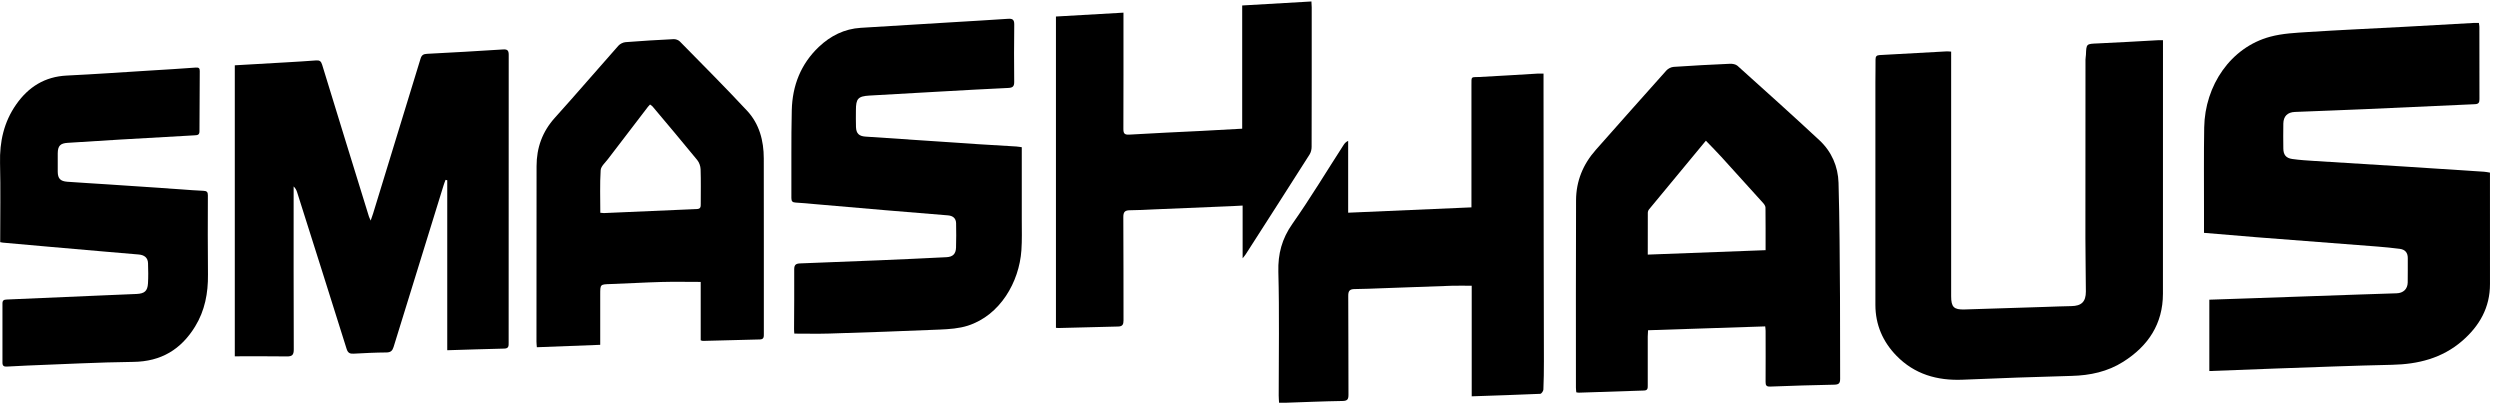 <svg width="235" height="38" viewBox="0 0 235 38" fill="none" xmlns="http://www.w3.org/2000/svg">
<path d="M207.176 21.89C207.176 21.139 207.176 20.413 207.176 19.685C207.18 17.116 207.151 14.545 207.195 11.976C207.261 8.039 209.678 4.453 213.393 3.453C214.553 3.14 215.794 3.085 217.005 3.007C220.002 2.815 223.004 2.682 226.003 2.521C228.179 2.404 230.356 2.277 232.532 2.156C232.682 2.148 232.833 2.156 233.015 2.156C233.033 2.3 233.062 2.414 233.062 2.527C233.064 4.791 233.062 7.055 233.068 9.319C233.068 9.624 233.006 9.777 232.649 9.794C229.219 9.941 225.791 10.109 222.36 10.258C220.147 10.356 217.934 10.432 215.722 10.522C215.025 10.55 214.647 10.925 214.633 11.614C214.619 12.397 214.623 13.181 214.633 13.962C214.639 14.543 214.876 14.858 215.464 14.944C216.176 15.046 216.898 15.089 217.616 15.134C220.374 15.31 223.132 15.472 225.89 15.647C228.425 15.807 230.96 15.975 233.495 16.142C233.664 16.153 233.833 16.192 234.056 16.226V16.836C234.056 20.121 234.05 23.407 234.058 26.692C234.065 28.909 233.068 30.648 231.43 32.059C229.553 33.675 227.307 34.239 224.86 34.291C221.205 34.368 217.55 34.518 213.895 34.642C211.836 34.714 209.779 34.798 207.677 34.878V28.171C208.942 28.128 210.19 28.089 211.436 28.044C214.885 27.925 218.332 27.803 221.781 27.684C222.948 27.643 224.114 27.606 225.281 27.57C225.906 27.551 226.31 27.177 226.325 26.557C226.341 25.792 226.325 25.025 226.331 24.26C226.335 23.747 226.073 23.454 225.58 23.391C224.883 23.301 224.184 23.232 223.482 23.176C219.685 22.88 215.885 22.593 212.088 22.297C210.499 22.172 208.913 22.033 207.178 21.888L207.176 21.89Z" fill="black"/>
<path d="M22.069 6.139C23.699 6.045 25.291 5.955 26.882 5.862C27.825 5.807 28.767 5.754 29.708 5.68C30.038 5.654 30.18 5.75 30.281 6.083C31.736 10.839 33.206 15.59 34.675 20.341C34.704 20.433 34.751 20.519 34.844 20.734C34.945 20.438 35.013 20.258 35.071 20.073C36.56 15.222 38.052 10.37 39.531 5.515C39.632 5.181 39.799 5.075 40.144 5.059C42.526 4.938 44.907 4.801 47.287 4.648C47.702 4.621 47.819 4.748 47.819 5.153C47.809 14.173 47.811 23.195 47.813 32.215C47.813 32.499 47.834 32.757 47.411 32.767C45.645 32.808 43.881 32.867 42.041 32.922V16.944C41.988 16.932 41.934 16.919 41.88 16.907C41.819 17.077 41.748 17.245 41.697 17.419C40.129 22.481 38.559 27.543 37 32.607C36.891 32.961 36.732 33.129 36.323 33.131C35.294 33.137 34.264 33.19 33.237 33.245C32.878 33.264 32.701 33.172 32.581 32.795C31.044 27.887 29.487 22.984 27.932 18.079C27.872 17.889 27.789 17.705 27.602 17.525V18.034C27.602 22.97 27.593 27.905 27.614 32.843C27.616 33.368 27.459 33.511 26.952 33.503C25.341 33.479 23.73 33.493 22.071 33.493V6.139H22.069Z" fill="black"/>
<path d="M165.928 30.681C162.258 30.801 158.614 30.922 154.917 31.043C154.905 31.27 154.888 31.452 154.888 31.634C154.886 33.166 154.886 34.698 154.888 36.227C154.888 36.477 154.9 36.7 154.537 36.71C152.495 36.77 150.455 36.843 148.413 36.911C148.347 36.913 148.279 36.894 148.172 36.878C148.159 36.729 148.137 36.583 148.137 36.438C148.137 30.568 148.126 24.696 148.149 18.826C148.155 17.028 148.803 15.443 150.006 14.087C152.215 11.595 154.42 9.1 156.644 6.621C156.802 6.443 157.091 6.302 157.328 6.286C159.092 6.165 160.856 6.073 162.622 5.995C162.857 5.985 163.162 6.04 163.325 6.186C165.905 8.505 168.488 10.822 171.027 13.185C172.172 14.25 172.777 15.651 172.822 17.183C172.925 20.769 172.933 24.356 172.96 27.944C172.979 30.497 172.956 33.049 172.973 35.602C172.975 36.021 172.853 36.152 172.424 36.16C170.417 36.197 168.408 36.262 166.401 36.338C166.042 36.352 165.963 36.221 165.965 35.902C165.976 34.303 165.969 32.703 165.967 31.104C165.967 30.989 165.949 30.873 165.93 30.678L165.928 30.681ZM154.89 23.933C158.622 23.792 162.281 23.655 165.965 23.516C165.965 22.131 165.971 20.822 165.955 19.513C165.955 19.368 165.837 19.2 165.732 19.081C164.431 17.633 163.125 16.189 161.813 14.752C161.359 14.252 160.881 13.776 160.352 13.226C158.533 15.42 156.769 17.547 155.01 19.681C154.94 19.765 154.894 19.895 154.894 20.006C154.886 21.28 154.89 22.555 154.89 23.933Z" fill="black"/>
<path d="M203.32 3.77C203.32 4.009 203.32 4.196 203.32 4.38C203.32 12.123 203.326 19.869 203.316 27.613C203.312 30.441 201.938 32.519 199.585 34.006C198.114 34.937 196.478 35.289 194.739 35.334C191.323 35.424 187.909 35.548 184.497 35.692C182.098 35.792 179.967 35.182 178.27 33.442C176.981 32.12 176.29 30.521 176.287 28.668C176.281 21.689 176.285 14.711 176.287 7.732C176.287 7.018 176.306 6.302 176.3 5.588C176.3 5.316 176.389 5.194 176.681 5.177C178.773 5.069 180.863 4.946 182.952 4.832C183.084 4.823 183.218 4.842 183.408 4.852V5.478C183.408 12.933 183.408 20.388 183.408 27.844C183.408 28.868 183.664 29.12 184.671 29.089C187.193 29.009 189.714 28.93 192.237 28.85C193.06 28.823 193.883 28.787 194.708 28.774C195.657 28.76 196.074 28.365 196.072 27.4C196.068 25.733 196.028 24.066 196.028 22.399C196.024 16.801 196.028 11.201 196.035 5.603C196.035 5.451 196.072 5.298 196.078 5.147C196.117 4.101 196.117 4.126 197.19 4.081C199.092 3.999 200.993 3.881 202.895 3.778C203.013 3.772 203.131 3.778 203.322 3.778L203.32 3.77Z" fill="black"/>
<path d="M96.047 13.839C96.047 16.146 96.049 18.407 96.047 20.667C96.047 21.62 96.078 22.575 96.012 23.524C95.808 26.516 94.007 29.637 90.983 30.611C90.151 30.879 89.234 30.94 88.351 30.979C84.885 31.131 81.42 31.245 77.952 31.354C76.875 31.386 75.799 31.36 74.666 31.36C74.66 31.259 74.639 31.096 74.641 30.93C74.648 29.059 74.67 27.185 74.656 25.314C74.652 24.87 74.837 24.774 75.231 24.759C77.703 24.671 80.172 24.571 82.643 24.467C84.753 24.377 86.861 24.285 88.97 24.176C89.566 24.146 89.846 23.868 89.867 23.285C89.896 22.52 89.885 21.753 89.873 20.988C89.865 20.513 89.566 20.284 89.118 20.245C87.152 20.078 85.184 19.924 83.219 19.759C81.013 19.572 78.808 19.378 76.603 19.188C76.005 19.137 75.407 19.071 74.806 19.043C74.503 19.028 74.388 18.934 74.39 18.621C74.406 15.864 74.361 13.105 74.427 10.348C74.483 8.057 75.269 6.02 76.974 4.404C78.074 3.363 79.371 2.711 80.914 2.615C83.759 2.439 86.603 2.269 89.448 2.095C91.214 1.989 92.978 1.888 94.743 1.768C95.181 1.737 95.346 1.843 95.339 2.316C95.313 4.104 95.319 5.891 95.335 7.679C95.34 8.082 95.236 8.245 94.797 8.266C92.654 8.362 90.513 8.489 88.369 8.607C86.158 8.73 83.947 8.849 81.737 8.982C80.652 9.047 80.456 9.272 80.456 10.364C80.456 10.892 80.442 11.42 80.463 11.947C80.485 12.553 80.754 12.8 81.354 12.841C84.881 13.076 88.409 13.318 91.938 13.553C93.136 13.633 94.337 13.694 95.535 13.77C95.719 13.782 95.9 13.819 96.051 13.839H96.047Z" fill="black"/>
<path d="M120.231 37.86C120.219 37.608 120.198 37.391 120.198 37.176C120.198 33.301 120.267 29.423 120.165 25.551C120.122 23.859 120.498 22.448 121.479 21.049C123.173 18.638 124.695 16.108 126.294 13.631C126.391 13.481 126.506 13.344 126.727 13.24V19.994C130.607 19.826 134.421 19.66 138.316 19.492C138.316 19.272 138.316 19.075 138.316 18.877C138.316 15.251 138.316 11.626 138.316 8C138.316 7.122 138.26 7.278 139.1 7.235C140.917 7.143 142.73 7.024 144.548 6.918C144.698 6.91 144.851 6.918 145.092 6.918C145.092 7.484 145.092 8.022 145.092 8.558C145.096 13.408 145.1 18.257 145.107 23.107C145.113 26.727 145.125 30.349 145.127 33.969C145.127 34.855 145.117 35.739 145.078 36.622C145.072 36.763 144.894 37.015 144.787 37.019C142.662 37.113 140.538 37.179 138.341 37.254V26.86C137.66 26.86 137.049 26.843 136.441 26.862C134.279 26.933 132.117 27.017 129.958 27.093C129.083 27.124 128.208 27.165 127.334 27.173C126.878 27.177 126.731 27.338 126.735 27.807C126.758 30.904 126.74 34.002 126.756 37.101C126.758 37.532 126.661 37.686 126.191 37.692C124.39 37.721 122.587 37.8 120.786 37.86C120.619 37.866 120.45 37.86 120.234 37.86H120.231Z" fill="black"/>
<path d="M56.421 32.413C54.405 32.491 52.458 32.564 50.463 32.64C50.449 32.44 50.428 32.276 50.428 32.112C50.428 26.614 50.428 21.117 50.437 15.619C50.438 13.89 50.977 12.375 52.165 11.062C54.18 8.83 56.132 6.544 58.129 4.296C58.285 4.12 58.57 3.981 58.805 3.962C60.311 3.844 61.817 3.754 63.325 3.68C63.517 3.67 63.772 3.762 63.904 3.897C66.025 6.055 68.162 8.196 70.225 10.409C71.378 11.647 71.793 13.224 71.795 14.887C71.807 20.384 71.799 25.882 71.801 31.38C71.801 31.646 71.819 31.898 71.43 31.908C69.643 31.949 67.859 32 66.075 32.045C66.027 32.045 65.98 32.02 65.866 31.992V26.5C64.585 26.5 63.372 26.473 62.161 26.506C60.567 26.549 58.972 26.647 57.378 26.7C56.421 26.733 56.421 26.715 56.421 27.682C56.421 29.23 56.421 30.777 56.421 32.417V32.413ZM56.427 20C56.596 20.014 56.683 20.031 56.767 20.029C59.682 19.902 62.594 19.769 65.509 19.65C65.872 19.636 65.87 19.421 65.87 19.172C65.87 18.083 65.893 16.993 65.856 15.905C65.846 15.611 65.726 15.269 65.538 15.04C64.156 13.348 62.745 11.68 61.338 10.006C61.279 9.935 61.19 9.89 61.103 9.824C61.023 9.912 60.961 9.97 60.909 10.037C59.653 11.675 58.395 13.312 57.147 14.954C56.891 15.29 56.485 15.639 56.462 15.999C56.379 17.316 56.429 18.642 56.429 20.002L56.427 20Z" fill="black"/>
<path d="M99.259 30.816V1.553C101.373 1.432 103.454 1.312 105.606 1.189V1.848C105.606 5.269 105.612 8.691 105.598 12.111C105.596 12.559 105.705 12.682 106.179 12.653C108.424 12.514 110.67 12.422 112.917 12.307C114.183 12.244 115.448 12.17 116.766 12.097V0.514C118.958 0.387 121.102 0.262 123.274 0.138C123.286 0.385 123.301 0.534 123.301 0.684C123.301 5.059 123.305 9.434 123.292 13.807C123.292 14.046 123.228 14.32 123.101 14.52C121.108 17.656 119.099 20.783 117.094 23.91C117.034 24.005 116.955 24.09 116.807 24.279V19.323C116.452 19.343 116.153 19.362 115.854 19.374C113.366 19.478 110.881 19.583 108.393 19.685C107.673 19.715 106.951 19.763 106.231 19.763C105.761 19.763 105.587 19.904 105.592 20.407C105.616 23.64 105.6 26.874 105.61 30.11C105.61 30.48 105.53 30.685 105.111 30.693C103.24 30.732 101.369 30.787 99.498 30.834C99.432 30.834 99.366 30.824 99.259 30.816Z" fill="black"/>
<path d="M0.018 22.761C0.018 20.253 0.063 17.787 0.004 15.32C-0.044 13.318 0.365 11.471 1.522 9.818C2.671 8.176 4.208 7.202 6.279 7.102C8.9 6.975 11.52 6.791 14.142 6.629C15.563 6.541 16.985 6.46 18.406 6.351C18.699 6.329 18.779 6.427 18.777 6.679C18.767 8.566 18.75 10.454 18.75 12.342C18.75 12.688 18.563 12.706 18.292 12.72C15.98 12.845 13.665 12.978 11.353 13.115C9.693 13.213 8.032 13.326 6.369 13.426C5.67 13.469 5.435 13.704 5.427 14.414C5.421 14.993 5.418 15.572 5.427 16.15C5.435 16.782 5.672 17.036 6.332 17.085C7.615 17.179 8.903 17.249 10.186 17.335C12.463 17.486 14.74 17.643 17.017 17.799C17.719 17.846 18.42 17.913 19.124 17.936C19.439 17.946 19.542 18.053 19.54 18.355C19.534 20.84 19.52 23.326 19.549 25.811C19.569 27.549 19.258 29.196 18.34 30.693C17.02 32.844 15.149 33.986 12.535 34.017C9.206 34.055 5.878 34.239 2.551 34.362C1.918 34.387 1.283 34.417 0.649 34.458C0.375 34.475 0.229 34.395 0.231 34.094C0.235 32.239 0.237 30.384 0.231 28.529C0.231 28.232 0.361 28.165 0.637 28.155C3.741 28.028 6.846 27.889 9.95 27.754C10.912 27.713 11.871 27.676 12.832 27.633C13.585 27.6 13.868 27.361 13.911 26.633C13.948 26.005 13.936 25.373 13.915 24.745C13.899 24.207 13.55 23.968 13.043 23.923C12.017 23.833 10.992 23.751 9.965 23.661C8.222 23.51 6.477 23.358 4.734 23.205C3.246 23.074 1.759 22.941 0.274 22.808C0.206 22.802 0.14 22.786 0.02 22.765L0.018 22.761Z" fill="black"/>
</svg>
